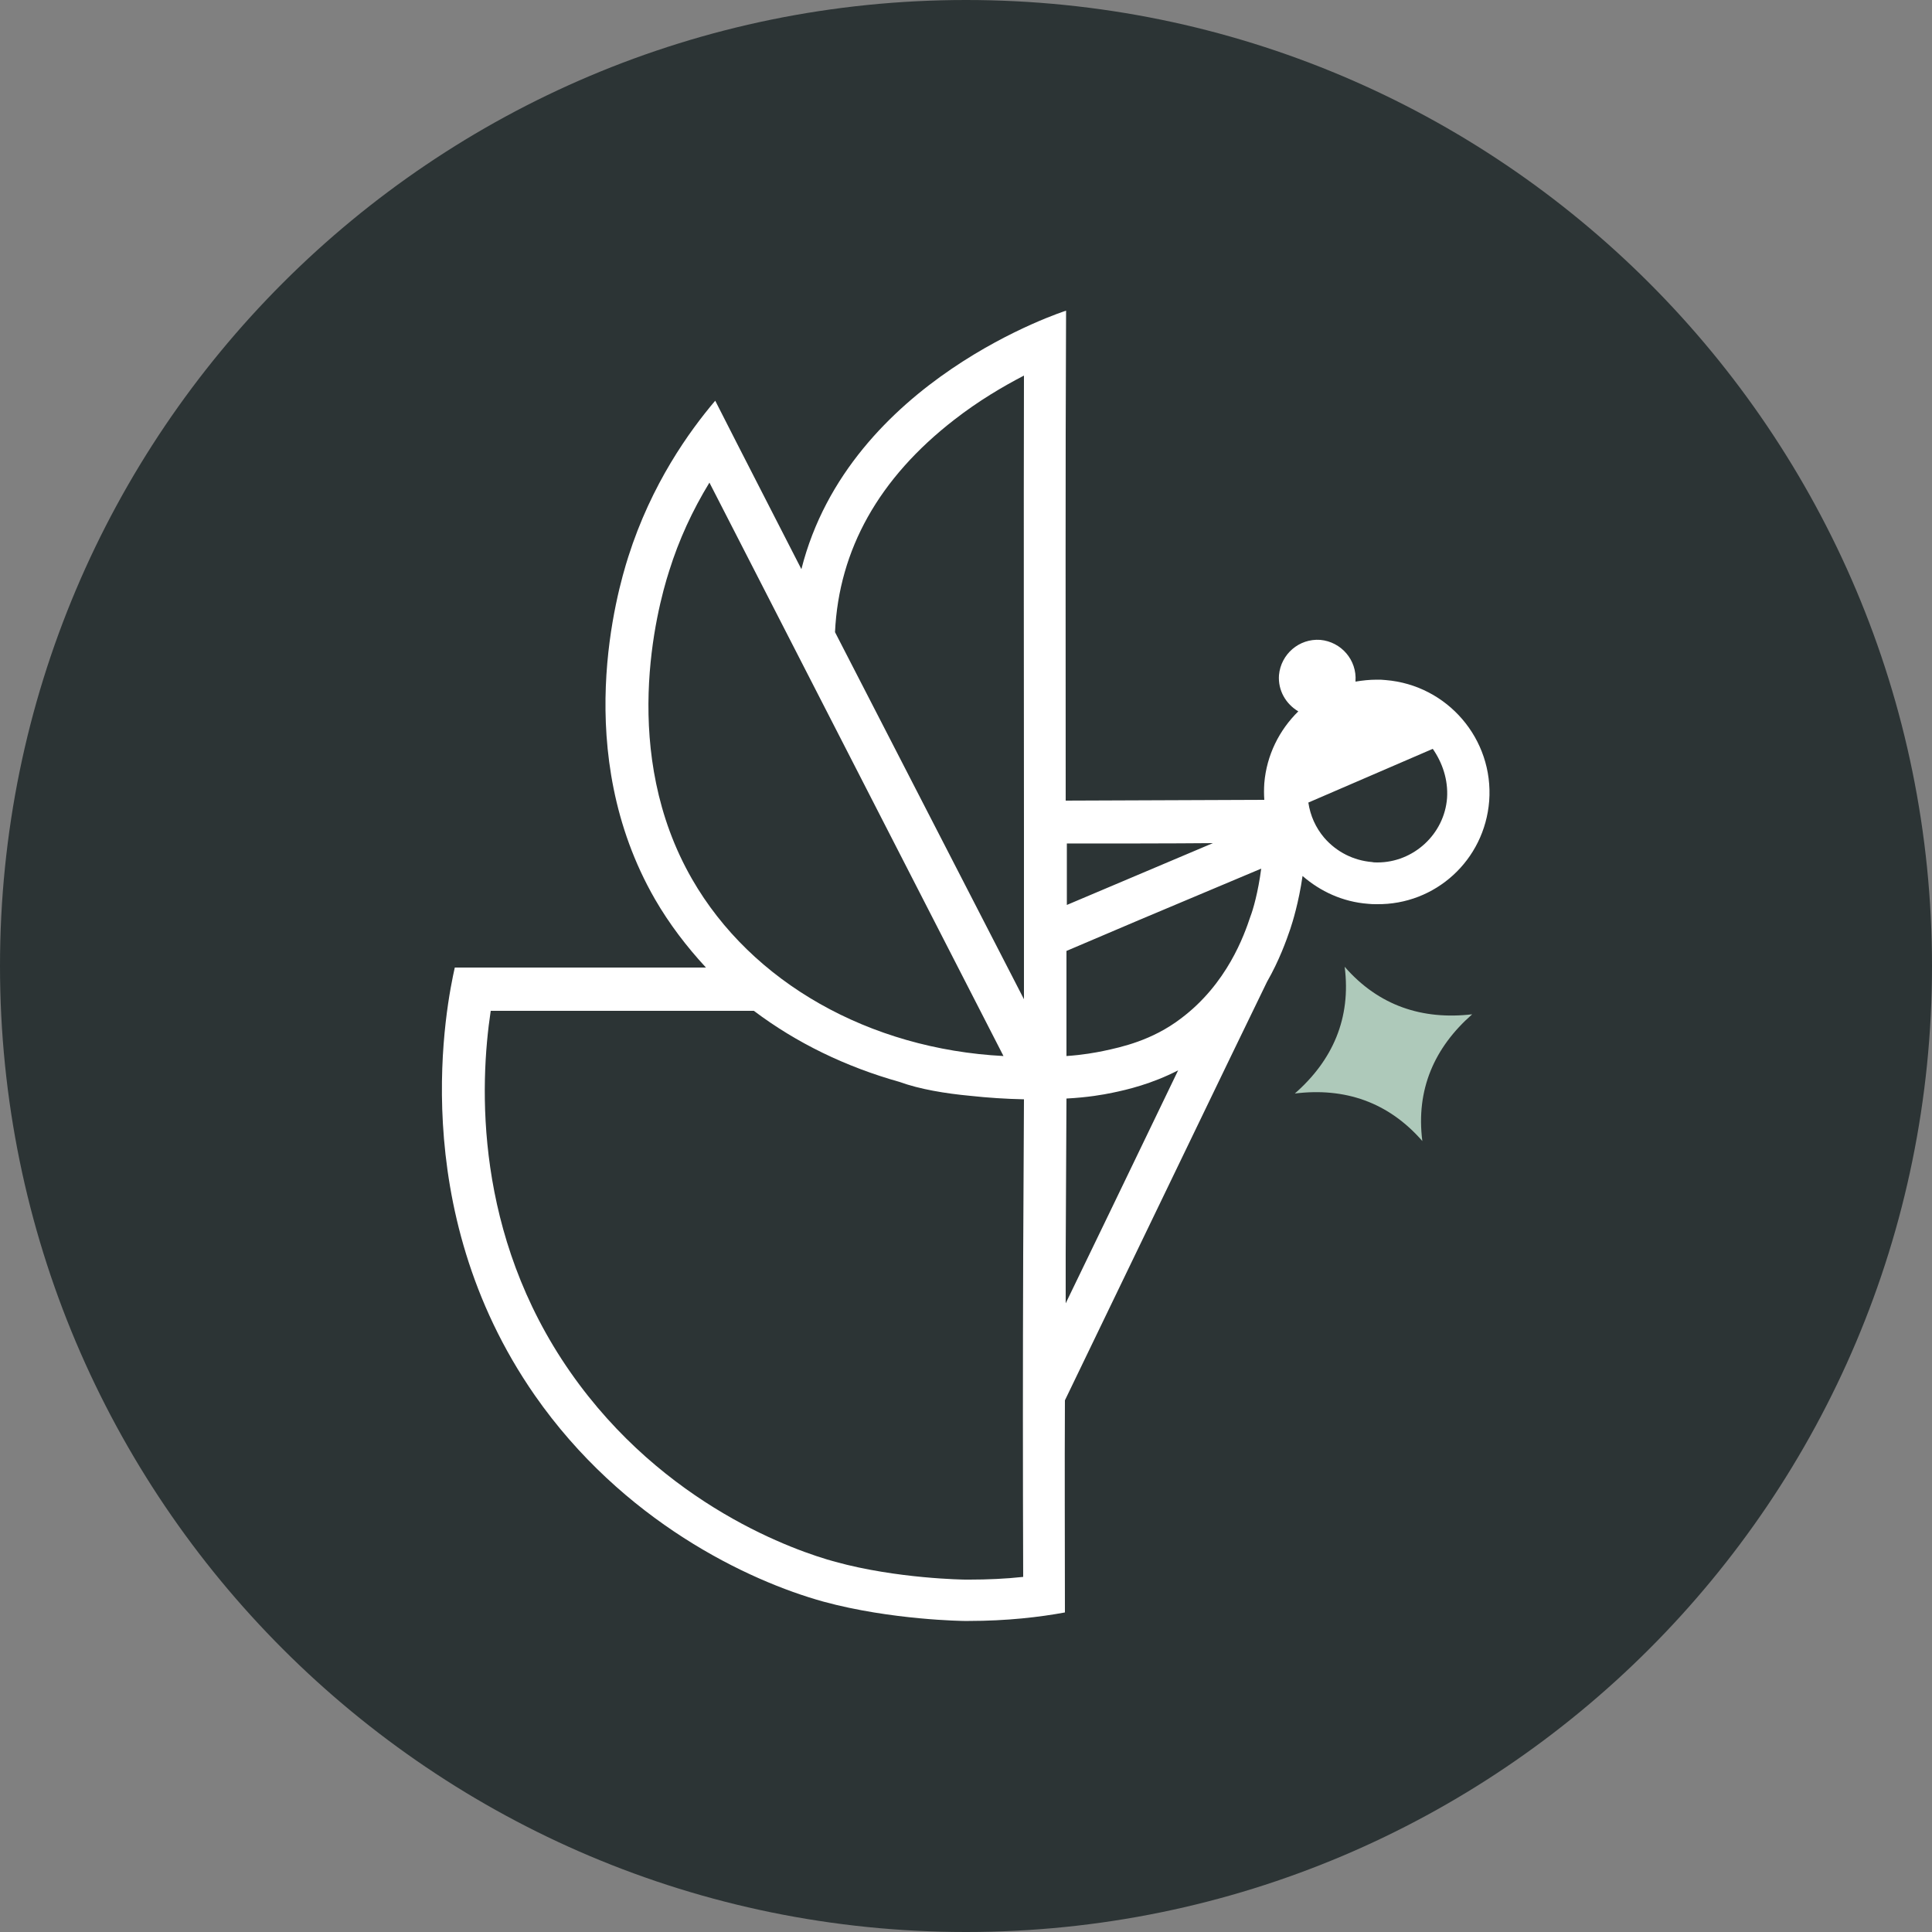 <?xml version="1.0" encoding="utf-8"?>
<!-- Generator: Adobe Illustrator 24.0.3, SVG Export Plug-In . SVG Version: 6.00 Build 0)  -->
<svg version="1.1" id="Calque_1" xmlns="http://www.w3.org/2000/svg" xmlns:xlink="http://www.w3.org/1999/xlink" x="0px" y="0px"
	 viewBox="0 0 50 50" style="enable-background:new 0 0 50 50;" xml:space="preserve">
<rect x="0" y="0" width="50" height="50" fill="#808080" stroke="none"/>
<style type="text/css">
	.st0{clip-path:url(#SVGID_2_);fill:#2C3435;}
	.st1{clip-path:url(#SVGID_2_);fill:#FFFFFF;}
	.st2{clip-path:url(#SVGID_2_);fill:#AEC9BA;}
</style>
<g>
	<defs>
		<rect id="SVGID_1_" width="50" height="50"/>
	</defs>
	<clipPath id="SVGID_2_">
		<use xlink:href="#SVGID_1_"  style="overflow:visible;"/>
	</clipPath>
	<path class="st0" d="M25,50c13.81,0,25-11.19,25-25S38.81,0,25,0S0,11.19,0,25S11.19,50,25,50"/>
	<path class="st1" d="M38.54,20.73c0.12-1.6-1.08-3-2.68-3.13c-0.08-0.01-0.15-0.01-0.23-0.01c-0.19,0-0.37,0.02-0.55,0.05
		c0,0,0-0.01,0-0.01c0.04-0.55-0.37-1.02-0.91-1.07c-0.55-0.04-1.02,0.37-1.07,0.91c-0.03,0.4,0.18,0.75,0.5,0.94
		c-0.49,0.48-0.82,1.13-0.88,1.86c-0.01,0.15-0.01,0.29,0,0.43c-1.71,0.01-3.43,0.01-5.14,0.02c0-4.23-0.01-8.45,0.01-12.68
		c0,0-5.61,1.78-6.85,6.69c-0.74-1.45-1.49-2.9-2.23-4.36c-0.67,0.79-1.65,2.15-2.25,4.04c-0.29,0.91-1.49,5.07,0.69,8.86
		c0.37,0.64,0.82,1.23,1.32,1.77h-0.23h-6.27c-0.2,0.89-1.31,6.21,2.07,11.07c2.27,3.26,5.52,4.8,7.47,5.34
		c1.76,0.48,3.64,0.5,3.64,0.5c0.04,0,0.08,0,0.12,0c0.99,0,1.84-0.1,2.49-0.22c0-1.82-0.01-3.65,0-5.49
		c0.94-1.94,4.66-9.67,5.23-10.83c0.32-0.56,0.5-1.07,0.6-1.36c0.06-0.18,0.22-0.69,0.32-1.38c0.46,0.4,1.04,0.67,1.69,0.72
		c0.08,0.01,0.15,0.01,0.23,0.01C37.15,23.42,38.42,22.26,38.54,20.73 M19.51,26.16c1.1,0.83,2.38,1.45,3.77,1.84
		c0.52,0.19,1.19,0.3,1.83,0.36c0.46,0.05,0.92,0.08,1.39,0.09c-0.01,1.35-0.01,2.7-0.02,4.02c-0.01,2.76-0.01,5.56,0,8.34
		c-0.46,0.05-0.93,0.07-1.39,0.07c-0.04,0-0.07,0-0.11,0c-0.02,0-1.76-0.02-3.36-0.46c-1-0.27-4.44-1.44-6.86-4.91
		c-2.49-3.57-2.35-7.43-2.06-9.35h5.35H19.51z M25.97,27.33c-3.47-0.18-6.52-1.9-8.06-4.58c-1.87-3.25-0.93-6.93-0.59-7.98
		c0.25-0.8,0.6-1.56,1.04-2.28L25.97,27.33z M26.5,21.57c0,1.43,0,2.86,0,4.29l-4.89-9.5c0.1-2.14,1.14-3.99,3.09-5.5
		c0.63-0.49,1.26-0.86,1.8-1.14C26.49,13.7,26.5,17.69,26.5,21.57 M27.6,28.43c0.56-0.03,0.95-0.1,1.19-0.15
		c0.39-0.08,1.02-0.23,1.7-0.58l-1.74,3.61l-1.17,2.42c0-0.42,0-0.85,0-1.27C27.59,31.12,27.59,29.77,27.6,28.43 M31.39,21.82
		c-1.26,0.53-2.52,1.07-3.78,1.6c0-0.53,0-1.06,0-1.59C28.53,21.83,30.42,21.83,31.39,21.82L31.39,21.82z M32.64,22.48
		c-0.08,0.61-0.21,1.06-0.28,1.24c-0.16,0.48-0.6,1.74-1.8,2.64c-0.75,0.57-1.54,0.74-2.01,0.84c-0.2,0.04-0.51,0.1-0.95,0.13
		c0-0.91,0-1.81,0-2.72l1.88-0.8L32.64,22.48z M37.45,20.65c-0.07,0.94-0.87,1.67-1.8,1.67c-0.05,0-0.1,0-0.14-0.01
		c-0.48-0.04-0.92-0.26-1.24-0.63c-0.22-0.26-0.36-0.57-0.41-0.91h0l3.22-1.39C37.33,19.74,37.48,20.18,37.45,20.65"/>
	<path class="st2" d="M38.1,26.25c-0.98,0.86-1.46,1.95-1.29,3.28c-0.88-1.01-2.01-1.39-3.3-1.23c0.98-0.86,1.46-1.95,1.29-3.28
		C35.68,26.03,36.81,26.4,38.1,26.25"/>
</g>
</svg>
